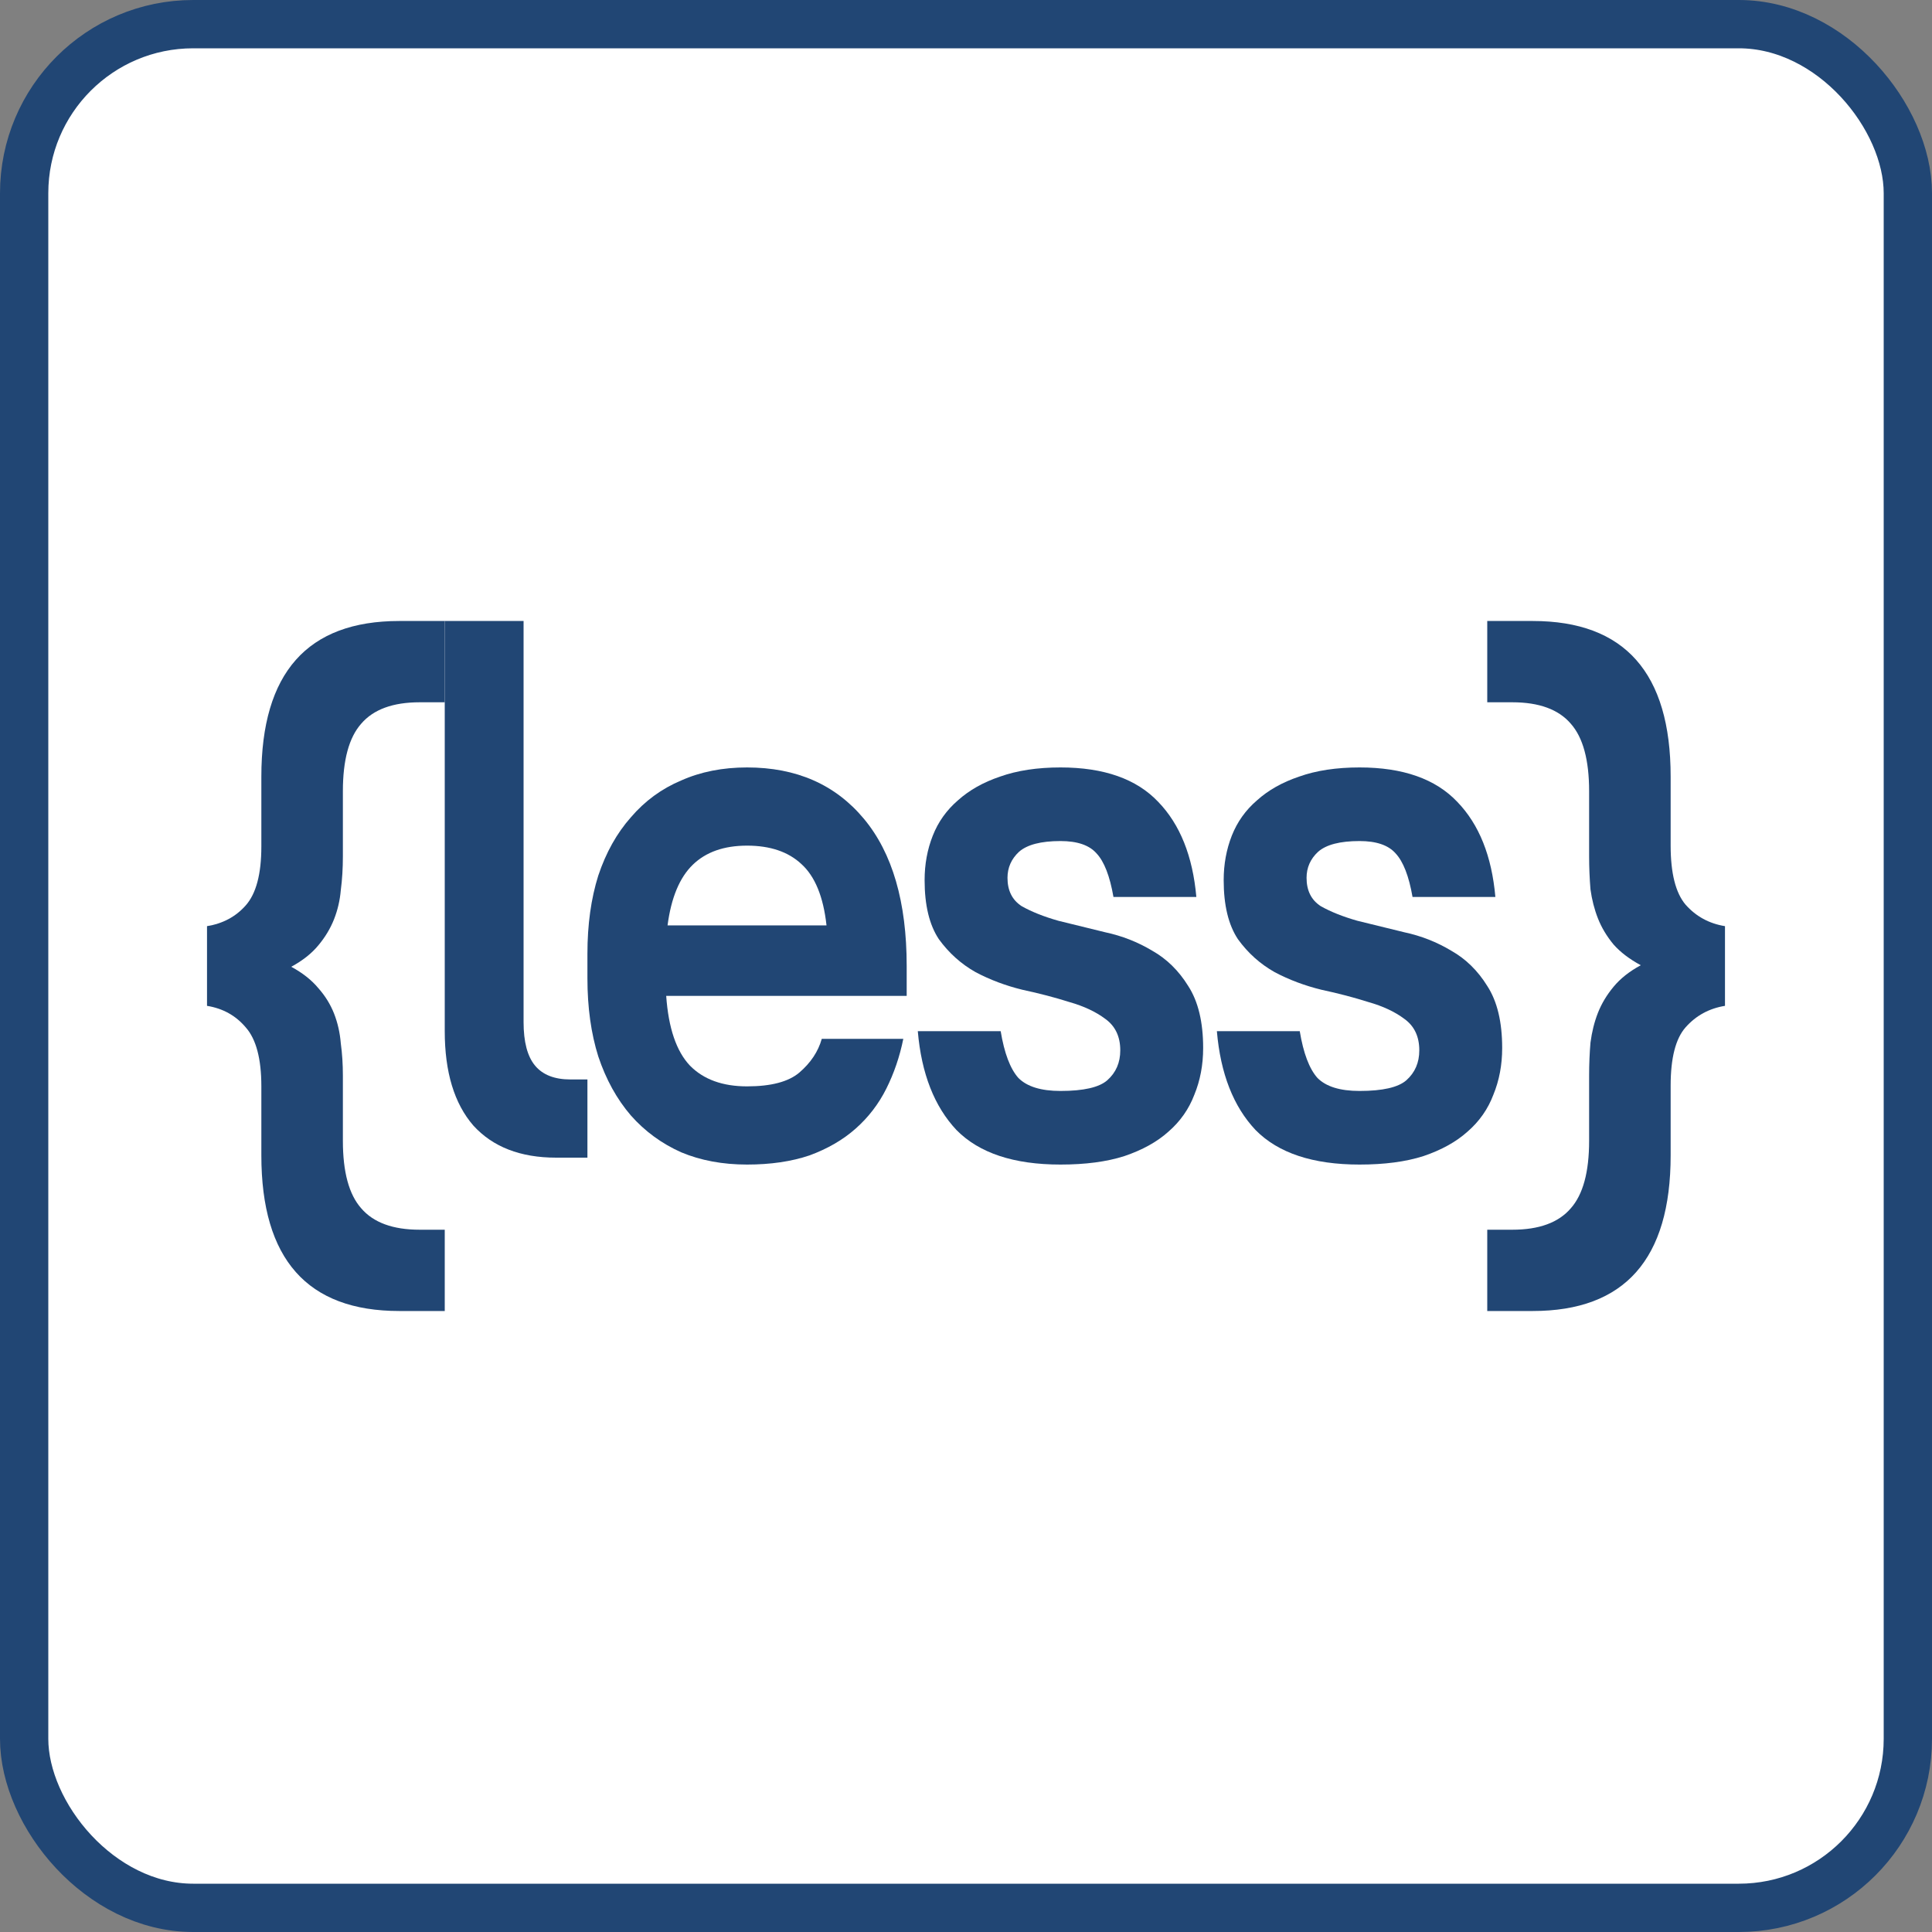 <svg width="40" height="40" viewBox="0 0 40 40" fill="none" xmlns="http://www.w3.org/2000/svg">
<rect x="0" y="0" width="40" height="40" fill="#808080" stroke="none"/>
<rect x="0.5" y="0.5" width="39" height="39" rx="3.5" fill="white" stroke="#214674"/>
<path d="M9.208 14.54H8.688C8.135 14.54 7.731 14.688 7.478 14.984C7.225 15.27 7.099 15.736 7.099 16.381V17.73C7.099 17.974 7.085 18.206 7.056 18.429C7.038 18.64 6.991 18.841 6.916 19.032C6.841 19.222 6.733 19.402 6.592 19.571C6.452 19.741 6.264 19.889 6.03 20.016C6.264 20.143 6.452 20.291 6.592 20.46C6.733 20.619 6.841 20.794 6.916 20.984C6.991 21.175 7.038 21.381 7.056 21.603C7.085 21.815 7.099 22.037 7.099 22.27V23.619C7.099 24.265 7.225 24.73 7.478 25.016C7.731 25.312 8.135 25.46 8.688 25.46H9.208V27.143H8.266C6.363 27.143 5.411 26.069 5.411 23.921V22.492C5.411 21.921 5.303 21.513 5.087 21.27C4.881 21.026 4.614 20.878 4.286 20.825V19.175C4.614 19.122 4.881 18.979 5.087 18.746C5.303 18.503 5.411 18.095 5.411 17.524V16.079C5.411 13.931 6.363 12.857 8.266 12.857H9.208V14.54Z" fill="#214674"/>
<path d="M11.515 23.968C10.774 23.968 10.202 23.746 9.799 23.302C9.405 22.847 9.208 22.196 9.208 21.349L9.208 12.857L10.84 12.857V21.159C10.84 21.571 10.919 21.873 11.079 22.064C11.238 22.254 11.482 22.349 11.81 22.349H12.162V23.968H11.515Z" fill="#214674"/>
<path d="M15.467 24.111C14.961 24.111 14.506 24.026 14.103 23.857C13.7 23.677 13.352 23.423 13.062 23.095C12.771 22.757 12.546 22.349 12.387 21.873C12.237 21.397 12.162 20.857 12.162 20.254V19.746C12.162 19.143 12.237 18.603 12.387 18.127C12.546 17.651 12.771 17.249 13.062 16.921C13.352 16.582 13.7 16.328 14.103 16.159C14.506 15.979 14.961 15.889 15.467 15.889C16.489 15.889 17.295 16.243 17.886 16.952C18.477 17.661 18.772 18.677 18.772 20V20.619H13.793C13.84 21.286 14.004 21.767 14.286 22.064C14.567 22.349 14.961 22.492 15.467 22.492C15.964 22.492 16.325 22.397 16.55 22.206C16.784 22.005 16.939 21.773 17.014 21.508H18.702C18.627 21.878 18.509 22.222 18.35 22.54C18.191 22.857 17.98 23.132 17.717 23.365C17.455 23.598 17.136 23.783 16.761 23.921C16.386 24.048 15.954 24.111 15.467 24.111ZM15.467 17.508C14.989 17.508 14.614 17.64 14.342 17.905C14.07 18.169 13.896 18.587 13.821 19.159H17.112C17.047 18.566 16.873 18.143 16.592 17.889C16.32 17.635 15.945 17.508 15.467 17.508Z" fill="#214674"/>
<path d="M21.956 24.111C20.99 24.111 20.273 23.873 19.804 23.397C19.345 22.91 19.077 22.227 19.002 21.349H20.718C20.793 21.804 20.915 22.127 21.084 22.317C21.262 22.497 21.553 22.587 21.956 22.587C22.434 22.587 22.758 22.513 22.926 22.365C23.105 22.206 23.194 22 23.194 21.746C23.194 21.46 23.09 21.243 22.884 21.095C22.687 20.947 22.439 20.831 22.139 20.746C21.839 20.651 21.515 20.566 21.168 20.492C20.821 20.407 20.498 20.286 20.198 20.127C19.898 19.958 19.645 19.73 19.438 19.445C19.241 19.148 19.143 18.741 19.143 18.222C19.143 17.894 19.199 17.587 19.312 17.302C19.424 17.016 19.598 16.773 19.832 16.571C20.067 16.36 20.357 16.196 20.704 16.079C21.061 15.952 21.478 15.889 21.956 15.889C22.856 15.889 23.531 16.127 23.981 16.603C24.431 17.069 24.694 17.725 24.769 18.571H23.053C22.978 18.138 22.861 17.836 22.701 17.667C22.551 17.497 22.303 17.413 21.956 17.413C21.553 17.413 21.267 17.487 21.098 17.635C20.939 17.783 20.859 17.963 20.859 18.175C20.859 18.439 20.957 18.635 21.154 18.762C21.36 18.878 21.614 18.979 21.914 19.064C22.214 19.138 22.537 19.217 22.884 19.302C23.231 19.376 23.555 19.503 23.855 19.683C24.155 19.852 24.403 20.095 24.6 20.413C24.806 20.73 24.91 21.159 24.91 21.698C24.91 22.048 24.849 22.37 24.727 22.667C24.614 22.963 24.436 23.217 24.192 23.429C23.958 23.64 23.653 23.809 23.278 23.936C22.912 24.053 22.472 24.111 21.956 24.111Z" fill="#214674"/>
<path d="M28.148 24.111C27.182 24.111 26.465 23.873 25.996 23.397C25.536 22.91 25.269 22.227 25.194 21.349H26.91C26.985 21.804 27.107 22.127 27.276 22.317C27.454 22.497 27.744 22.587 28.148 22.587C28.626 22.587 28.949 22.513 29.118 22.365C29.296 22.206 29.385 22 29.385 21.746C29.385 21.46 29.282 21.243 29.076 21.095C28.879 20.947 28.631 20.831 28.33 20.746C28.03 20.651 27.707 20.566 27.36 20.492C27.013 20.407 26.69 20.286 26.39 20.127C26.09 19.958 25.836 19.73 25.63 19.445C25.433 19.148 25.335 18.741 25.335 18.222C25.335 17.894 25.391 17.587 25.503 17.302C25.616 17.016 25.789 16.773 26.024 16.571C26.258 16.36 26.549 16.196 26.896 16.079C27.252 15.952 27.669 15.889 28.148 15.889C29.048 15.889 29.723 16.127 30.173 16.603C30.623 17.069 30.886 17.725 30.96 18.571H29.245C29.17 18.138 29.052 17.836 28.893 17.667C28.743 17.497 28.494 17.413 28.148 17.413C27.744 17.413 27.458 17.487 27.29 17.635C27.13 17.783 27.051 17.963 27.051 18.175C27.051 18.439 27.149 18.635 27.346 18.762C27.552 18.878 27.805 18.979 28.105 19.064C28.405 19.138 28.729 19.217 29.076 19.302C29.423 19.376 29.746 19.503 30.046 19.683C30.346 19.852 30.595 20.095 30.792 20.413C30.998 20.73 31.101 21.159 31.101 21.698C31.101 22.048 31.04 22.37 30.918 22.667C30.806 22.963 30.628 23.217 30.384 23.429C30.149 23.64 29.845 23.809 29.47 23.936C29.104 24.053 28.663 24.111 28.148 24.111Z" fill="#214674"/>
<path d="M30.792 25.46H31.312C31.865 25.46 32.269 25.312 32.522 25.016C32.775 24.73 32.901 24.265 32.901 23.619V22.27C32.901 22.026 32.911 21.799 32.929 21.587C32.958 21.365 33.009 21.159 33.084 20.968C33.159 20.778 33.267 20.598 33.408 20.429C33.548 20.259 33.736 20.111 33.97 19.984C33.736 19.857 33.548 19.714 33.408 19.556C33.267 19.386 33.159 19.206 33.084 19.016C33.009 18.825 32.958 18.624 32.929 18.413C32.911 18.191 32.901 17.963 32.901 17.73V16.381C32.901 15.736 32.775 15.27 32.522 14.984C32.269 14.688 31.865 14.54 31.312 14.54H30.792V12.857H31.734C33.637 12.857 34.589 13.931 34.589 16.079V17.508C34.589 18.079 34.692 18.487 34.898 18.73C35.114 18.974 35.386 19.122 35.714 19.175V20.825C35.386 20.878 35.114 21.026 34.898 21.27C34.692 21.503 34.589 21.905 34.589 22.476V23.921C34.589 26.069 33.637 27.143 31.734 27.143H30.792V25.46Z" fill="#214674"/>
</svg>
